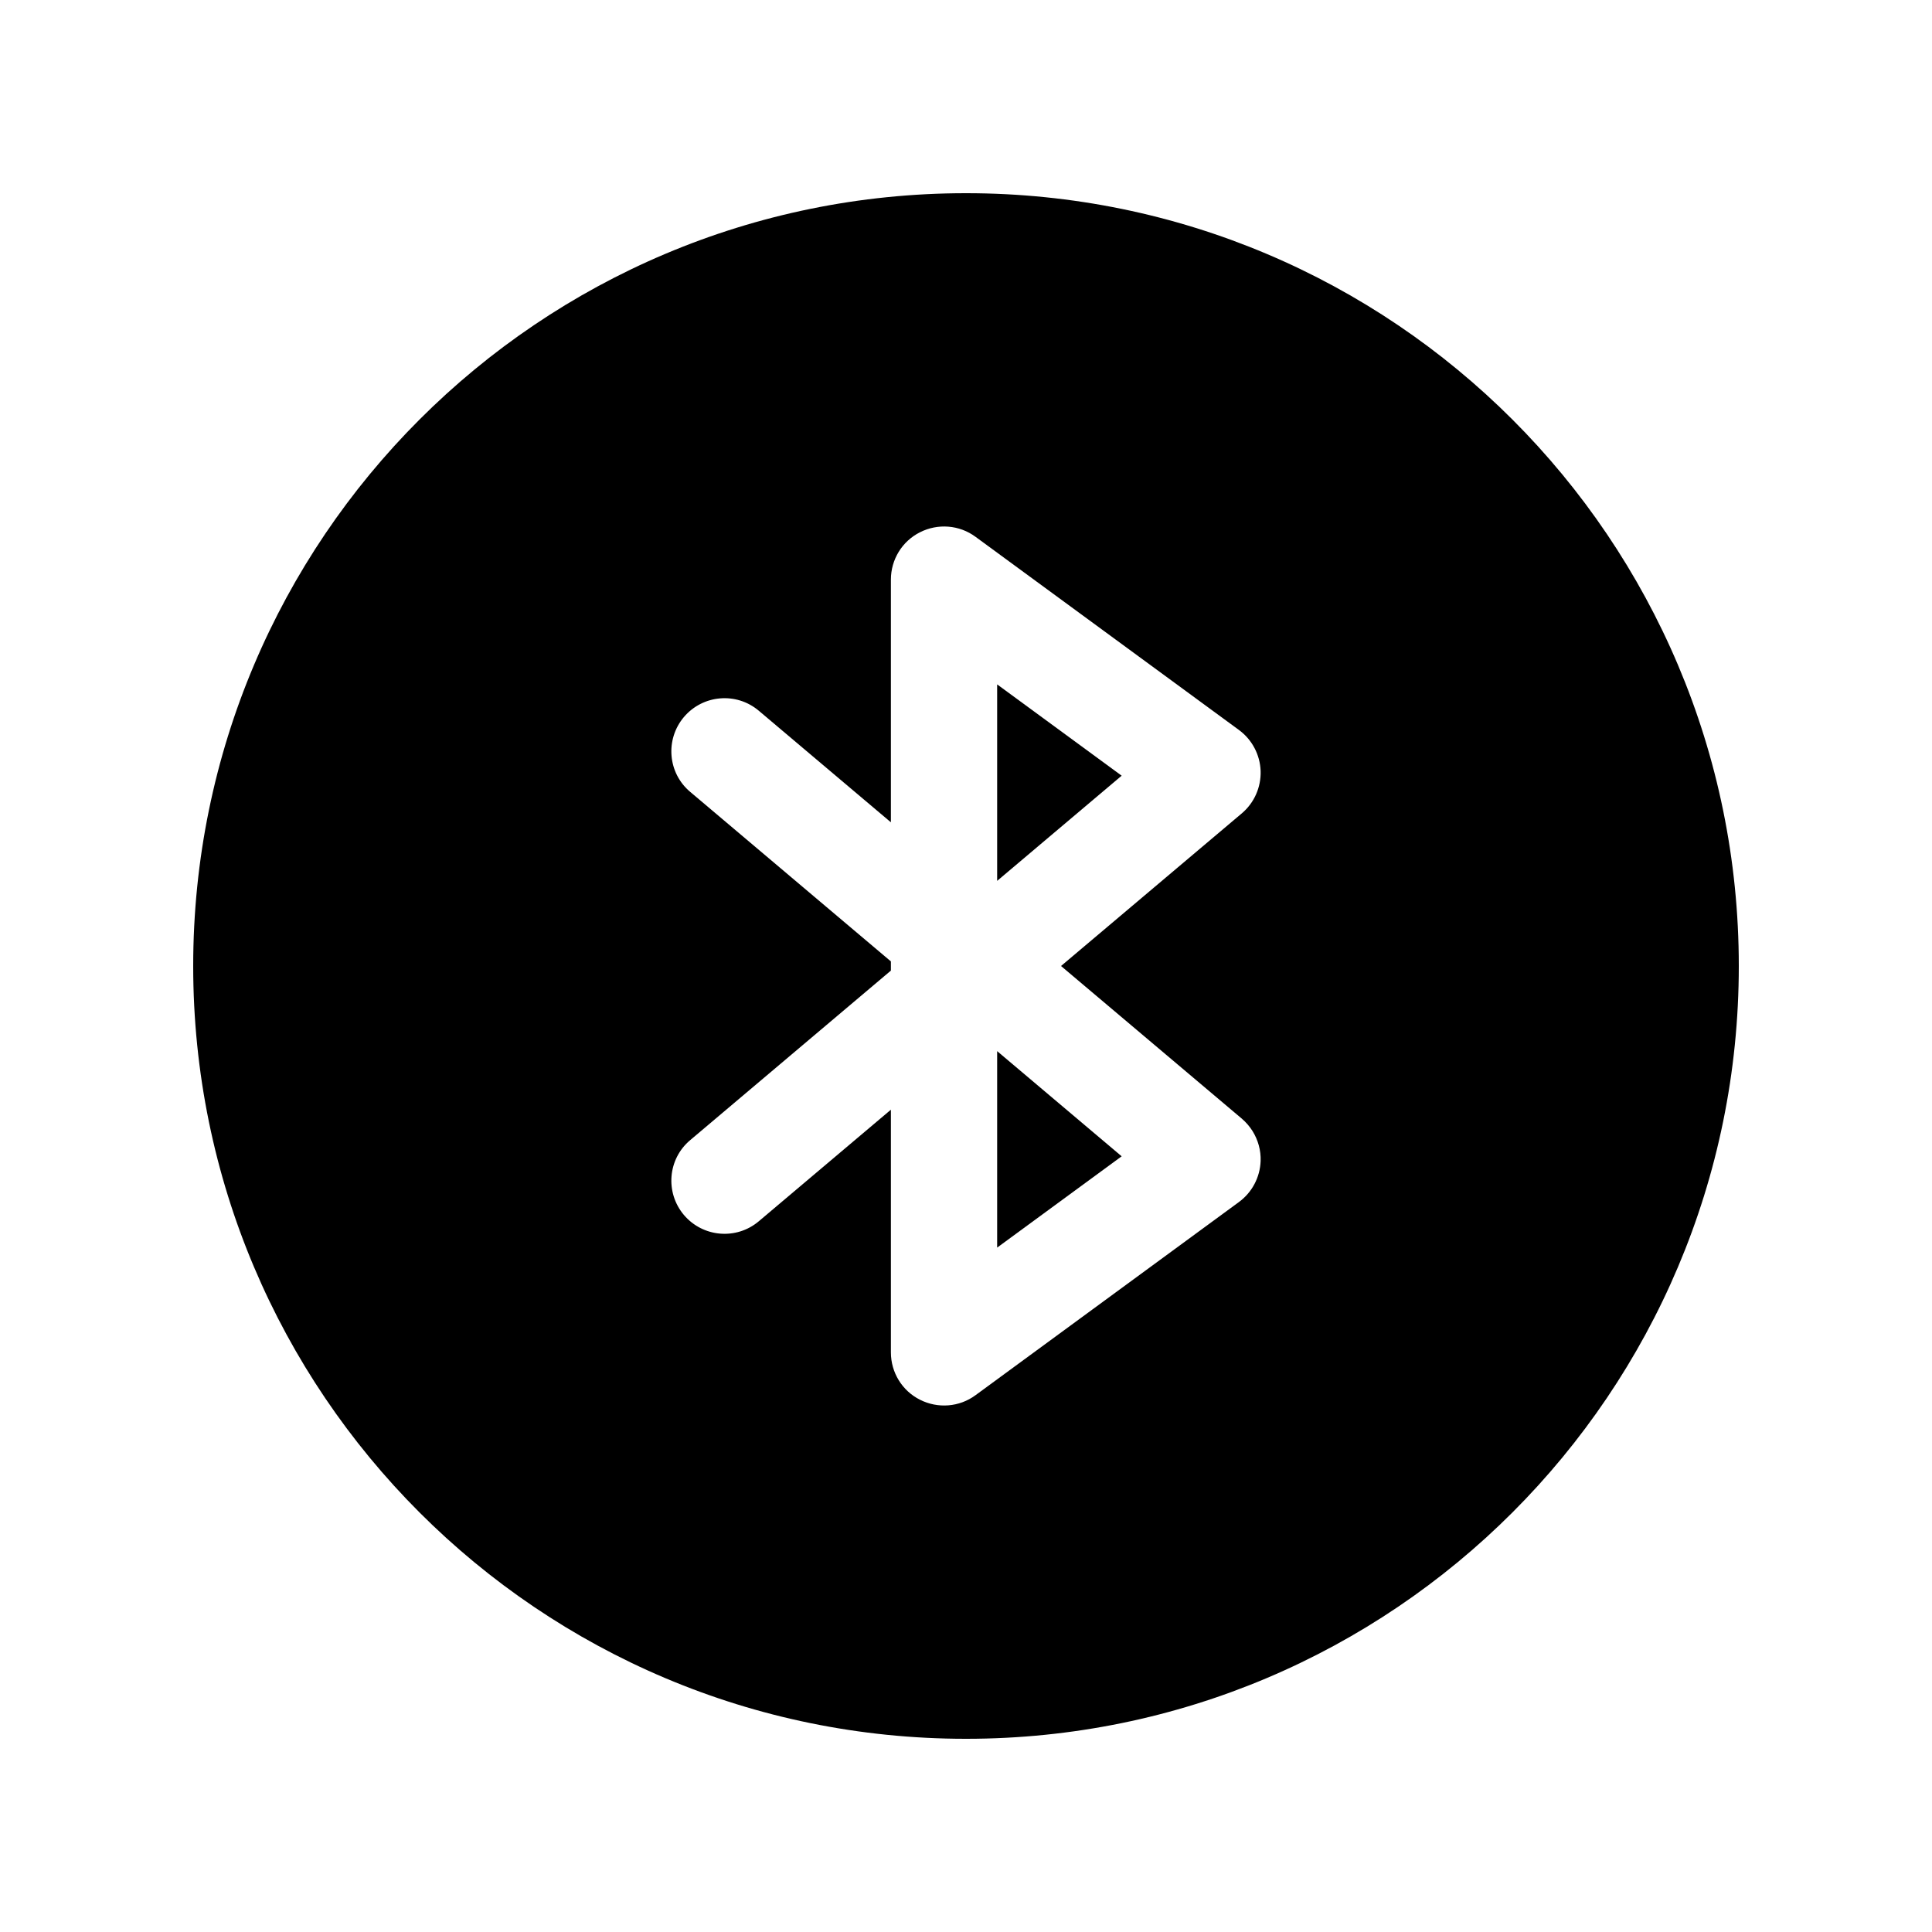<svg width="16" height="16" viewBox="0 0 16 16" fill="none" xmlns="http://www.w3.org/2000/svg">
<path d="M9.289 9.576L8.258 8.705V10.332L9.289 9.576Z" fill="black"/>
<path d="M8.258 5.668V7.295L9.289 6.424L8.258 5.668Z" fill="black"/>
<path fill-rule="evenodd" clip-rule="evenodd" d="M8 14.4C11.534 14.4 14.4 11.535 14.4 8C14.4 4.465 11.534 1.6 8 1.6C4.465 1.6 1.6 4.465 1.6 8C1.6 11.535 4.465 14.4 8 14.4ZM8.078 4.445C7.945 4.347 7.767 4.333 7.619 4.408C7.471 4.482 7.378 4.634 7.378 4.8V6.81L6.284 5.886C6.098 5.729 5.821 5.753 5.664 5.938C5.507 6.124 5.53 6.402 5.716 6.558L7.378 7.962V8.038L5.716 9.442C5.53 9.598 5.507 9.876 5.664 10.062C5.821 10.247 6.098 10.271 6.284 10.114L7.378 9.19V11.2C7.378 11.366 7.471 11.518 7.619 11.592C7.767 11.667 7.945 11.653 8.078 11.555L10.26 9.955C10.369 9.875 10.435 9.75 10.44 9.615C10.443 9.527 10.419 9.441 10.373 9.367C10.349 9.329 10.319 9.294 10.284 9.264L8.787 8L10.284 6.736C10.387 6.649 10.444 6.52 10.44 6.385C10.435 6.25 10.369 6.125 10.26 6.045L8.078 4.445Z" fill="black"/>
</svg>

